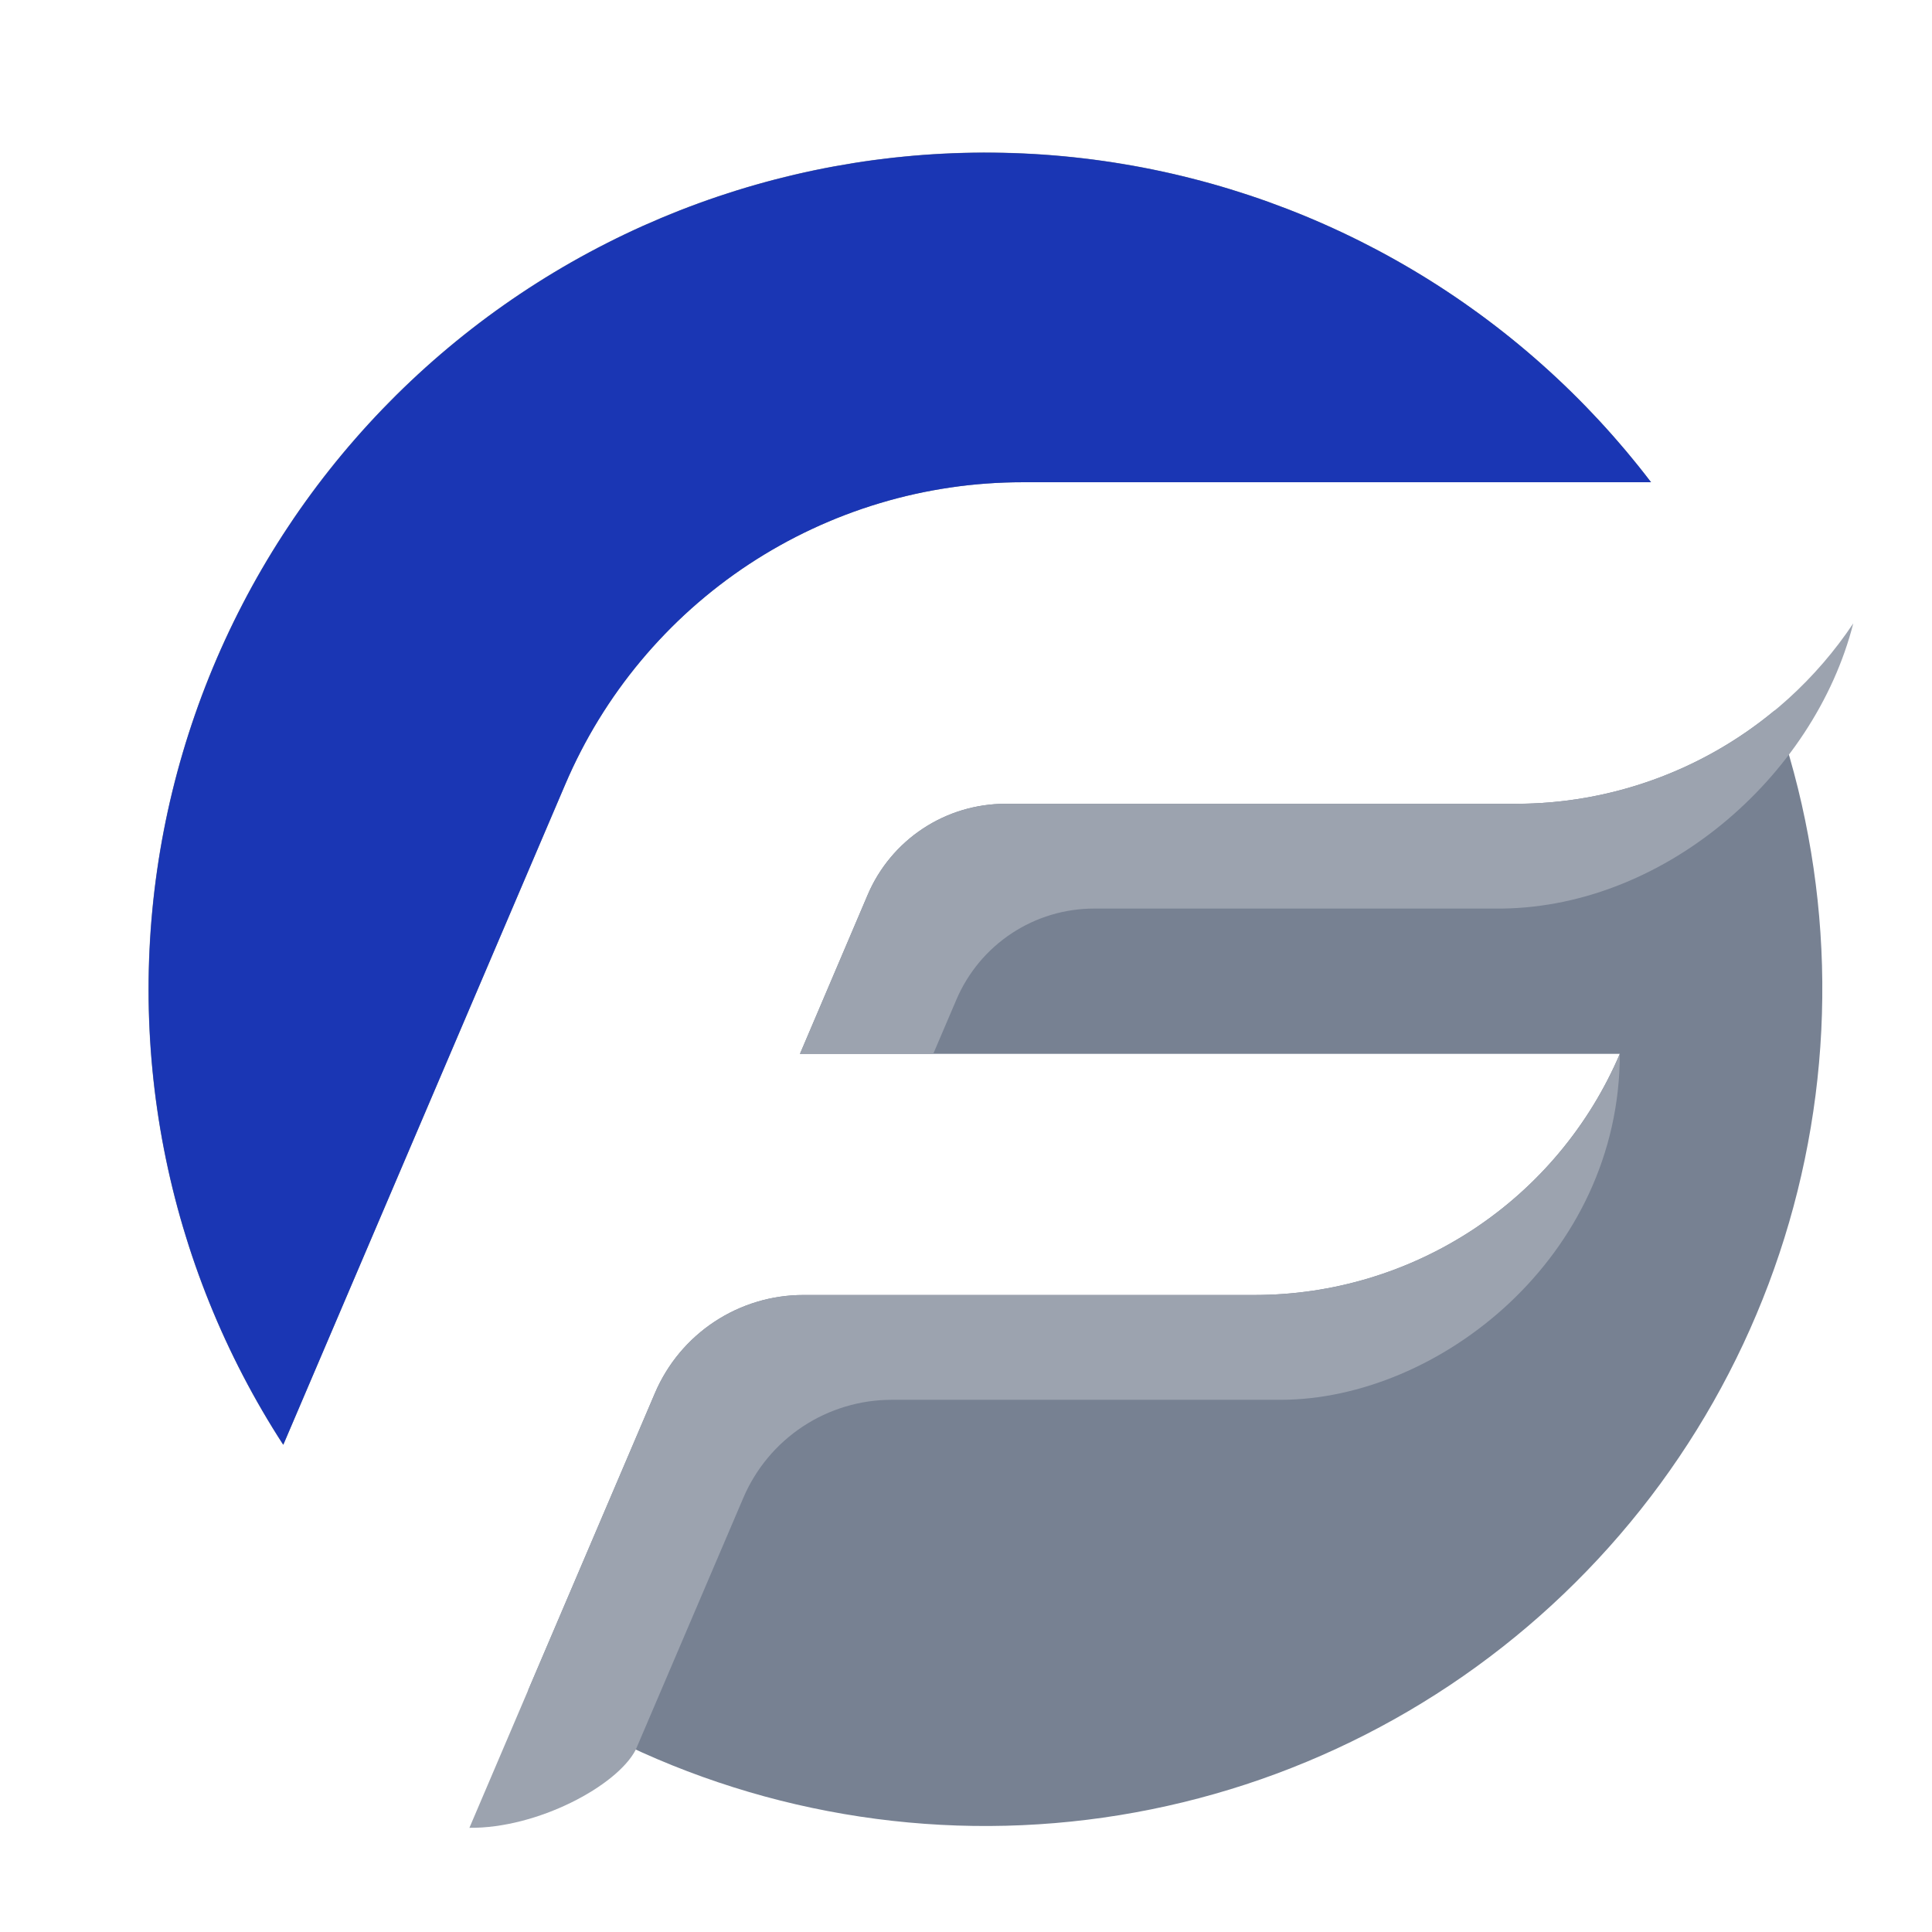 <svg xmlns="http://www.w3.org/2000/svg" xmlns:xlink="http://www.w3.org/1999/xlink" width="500" zoomAndPan="magnify" viewBox="0 0 375 375" height="500" preserveAspectRatio="xMidYMid meet" version="1.0"><defs><g/></defs><path fill="#778192" d="M 109.738 152.191 C 110.66 150.031 111.66 147.906 112.738 145.82 C 113.812 143.734 114.965 141.691 116.191 139.688 C 117.418 137.684 118.715 135.73 120.086 133.82 C 121.453 131.914 122.891 130.059 124.398 128.254 C 125.902 126.453 127.469 124.707 129.102 123.02 C 130.734 121.328 132.426 119.703 134.176 118.137 C 135.93 116.574 137.734 115.074 139.594 113.641 C 141.453 112.207 143.363 110.844 145.324 109.551 C 147.285 108.258 149.289 107.039 151.34 105.891 C 153.387 104.746 155.477 103.672 157.605 102.68 C 159.73 101.684 161.891 100.77 164.086 99.934 C 166.281 99.098 168.504 98.34 170.754 97.668 C 173 96.992 175.273 96.398 177.566 95.891 C 179.859 95.383 182.164 94.961 184.488 94.621 C 186.812 94.277 189.145 94.023 191.488 93.855 C 193.832 93.684 196.176 93.602 198.523 93.602 L 320.48 93.602 C 318.906 91.539 317.285 89.516 315.617 87.527 C 313.945 85.543 312.23 83.598 310.469 81.695 C 308.707 79.789 306.898 77.93 305.047 76.113 C 303.195 74.297 301.301 72.523 299.363 70.797 C 297.43 69.07 295.449 67.391 293.434 65.758 C 291.418 64.129 289.363 62.547 287.27 61.012 C 285.176 59.48 283.047 57.996 280.883 56.566 C 278.719 55.133 276.523 53.754 274.293 52.43 C 272.062 51.102 269.801 49.832 267.512 48.613 C 265.223 47.395 262.902 46.234 260.555 45.125 C 258.207 44.02 255.836 42.969 253.441 41.977 C 251.043 40.984 248.625 40.051 246.184 39.172 C 243.742 38.297 241.277 37.477 238.797 36.719 C 236.316 35.957 233.82 35.258 231.305 34.621 C 228.789 33.98 226.262 33.402 223.719 32.883 C 221.18 32.363 218.625 31.906 216.062 31.512 C 213.496 31.117 210.926 30.781 208.344 30.508 C 205.766 30.234 203.18 30.023 200.59 29.875 C 198 29.727 195.406 29.641 192.812 29.617 C 190.219 29.59 187.625 29.629 185.031 29.727 C 182.441 29.828 179.852 29.988 177.266 30.211 C 174.684 30.438 172.105 30.723 169.531 31.066 C 166.961 31.414 164.398 31.824 161.848 32.293 C 159.297 32.762 156.758 33.293 154.23 33.887 C 151.707 34.477 149.195 35.129 146.699 35.84 C 144.207 36.551 141.73 37.324 139.27 38.152 C 136.812 38.984 134.375 39.871 131.961 40.82 C 129.547 41.766 127.156 42.773 124.789 43.832 C 122.422 44.895 120.078 46.012 117.766 47.188 C 115.453 48.359 113.168 49.59 110.914 50.871 C 108.66 52.156 106.434 53.492 104.246 54.883 C 102.055 56.273 99.898 57.715 97.777 59.207 C 95.652 60.699 93.57 62.242 91.523 63.836 C 89.473 65.43 87.465 67.07 85.496 68.758 C 83.527 70.449 81.598 72.184 79.715 73.965 C 77.828 75.746 75.984 77.574 74.188 79.441 C 72.387 81.312 70.637 83.227 68.93 85.18 C 67.223 87.133 65.562 89.125 63.949 91.16 C 62.34 93.191 60.777 95.266 59.266 97.371 C 57.754 99.48 56.293 101.625 54.883 103.801 C 53.473 105.98 52.117 108.191 50.812 110.434 C 49.512 112.676 48.262 114.949 47.066 117.254 C 45.871 119.555 44.734 121.887 43.648 124.242 C 42.566 126.602 41.539 128.984 40.57 131.391 C 39.602 133.797 38.691 136.227 37.84 138.676 C 36.988 141.125 36.195 143.598 35.461 146.086 C 34.727 148.574 34.051 151.078 33.438 153.598 C 32.824 156.117 32.27 158.652 31.777 161.199 C 31.285 163.746 30.852 166.305 30.484 168.871 C 30.113 171.441 29.805 174.016 29.559 176.598 C 29.309 179.18 29.125 181.77 29.004 184.359 C 28.879 186.953 28.82 189.543 28.82 192.141 C 28.82 194.734 28.887 197.324 29.012 199.918 C 29.137 202.508 29.324 205.098 29.574 207.68 C 29.824 210.262 30.133 212.836 30.508 215.402 C 30.879 217.969 31.312 220.527 31.809 223.074 C 32.305 225.621 32.859 228.156 33.477 230.676 C 34.094 233.195 34.77 235.699 35.508 238.188 C 36.246 240.672 37.039 243.141 37.895 245.594 C 38.75 248.043 39.664 250.469 40.637 252.875 C 41.605 255.281 42.637 257.66 43.723 260.02 C 44.805 262.375 45.949 264.703 47.145 267.004 C 48.344 269.309 49.594 271.578 50.898 273.82 C 52.207 276.062 53.562 278.273 54.977 280.449 Z M 109.738 152.191 " fill-opacity="1" fill-rule="nonzero"/><path fill="#778192" d="M 294.16 156.016 L 195.16 156.016 C 193.742 156.016 192.336 156.117 190.934 156.324 C 189.531 156.531 188.152 156.836 186.797 157.242 C 185.441 157.648 184.121 158.152 182.836 158.754 C 181.555 159.352 180.324 160.043 179.141 160.824 C 177.957 161.605 176.84 162.465 175.785 163.41 C 174.727 164.355 173.746 165.367 172.84 166.457 C 171.93 167.543 171.109 168.691 170.367 169.898 C 169.629 171.105 168.98 172.363 168.426 173.664 L 155.27 204.555 L 314.406 204.555 C 313.672 206.277 312.871 207.973 312.012 209.637 C 311.152 211.305 310.234 212.938 309.254 214.535 C 308.273 216.137 307.238 217.695 306.145 219.219 C 305.051 220.742 303.906 222.223 302.703 223.664 C 301.504 225.102 300.25 226.496 298.949 227.844 C 297.645 229.195 296.293 230.492 294.898 231.742 C 293.5 232.992 292.059 234.188 290.574 235.332 C 289.086 236.477 287.562 237.566 286 238.602 C 284.434 239.633 282.832 240.609 281.199 241.523 C 279.562 242.441 277.895 243.297 276.195 244.09 C 274.5 244.887 272.773 245.617 271.023 246.285 C 269.27 246.957 267.496 247.559 265.703 248.098 C 263.906 248.637 262.094 249.113 260.262 249.52 C 258.434 249.926 256.59 250.266 254.734 250.539 C 252.879 250.812 251.02 251.016 249.148 251.152 C 247.277 251.289 245.406 251.355 243.531 251.359 L 155.93 251.359 C 154.402 251.359 152.887 251.469 151.375 251.691 C 149.867 251.914 148.383 252.242 146.922 252.684 C 145.461 253.121 144.039 253.664 142.656 254.312 C 141.277 254.957 139.949 255.703 138.676 256.543 C 137.402 257.383 136.199 258.312 135.059 259.328 C 133.922 260.344 132.867 261.441 131.887 262.609 C 130.91 263.781 130.023 265.02 129.227 266.32 C 128.43 267.621 127.734 268.973 127.133 270.375 L 102.516 328.074 C 106.043 330.375 109.656 332.535 113.355 334.551 C 117.051 336.57 120.82 338.441 124.664 340.168 C 128.504 341.895 132.41 343.469 136.375 344.891 C 140.34 346.309 144.352 347.578 148.418 348.688 C 152.48 349.797 156.582 350.746 160.719 351.535 C 164.855 352.328 169.016 352.957 173.203 353.422 C 177.391 353.891 181.586 354.195 185.797 354.336 C 190.008 354.477 194.215 354.453 198.422 354.266 C 202.633 354.078 206.824 353.73 211.008 353.215 C 215.188 352.703 219.344 352.027 223.469 351.191 C 227.598 350.355 231.688 349.363 235.738 348.207 C 239.789 347.055 243.789 345.746 247.738 344.281 C 251.688 342.812 255.574 341.199 259.398 339.43 C 263.223 337.664 266.969 335.75 270.645 333.691 C 274.32 331.633 277.91 329.434 281.414 327.098 C 284.918 324.758 288.324 322.289 291.637 319.684 C 294.949 317.082 298.152 314.355 301.254 311.5 C 304.352 308.648 307.336 305.68 310.203 302.598 C 313.074 299.512 315.816 296.32 318.438 293.023 C 321.059 289.727 323.547 286.332 325.902 282.84 C 328.262 279.348 330.477 275.77 332.555 272.109 C 334.633 268.445 336.566 264.703 338.355 260.891 C 340.141 257.078 341.777 253.199 343.266 249.258 C 344.75 245.316 346.082 241.324 347.258 237.277 C 348.434 233.234 349.449 229.148 350.305 225.027 C 351.164 220.902 351.859 216.75 352.395 212.574 C 352.93 208.395 353.301 204.203 353.512 199.996 C 353.719 195.789 353.766 191.578 353.648 187.371 C 353.527 183.16 353.246 178.961 352.801 174.77 C 352.355 170.582 351.75 166.418 350.98 162.277 C 350.211 158.133 349.285 154.027 348.195 149.961 C 347.109 145.891 345.863 141.871 344.461 137.898 C 340.953 140.809 337.223 143.391 333.266 145.652 C 329.309 147.914 325.184 149.816 320.898 151.359 C 316.609 152.906 312.223 154.066 307.73 154.852 C 303.242 155.633 298.719 156.02 294.16 156.016 Z M 294.16 156.016 " fill-opacity="1" fill-rule="nonzero"/><path fill="#1a36b4" d="M 109.738 152.191 C 110.66 150.031 111.66 147.906 112.738 145.82 C 113.812 143.734 114.965 141.691 116.191 139.688 C 117.418 137.684 118.715 135.73 120.086 133.82 C 121.453 131.914 122.891 130.059 124.398 128.254 C 125.902 126.453 127.469 124.707 129.102 123.02 C 130.734 121.328 132.426 119.703 134.176 118.137 C 135.93 116.574 137.734 115.074 139.594 113.641 C 141.453 112.207 143.363 110.844 145.324 109.551 C 147.285 108.258 149.289 107.039 151.34 105.891 C 153.387 104.746 155.477 103.672 157.605 102.68 C 159.73 101.684 161.891 100.77 164.086 99.934 C 166.281 99.098 168.504 98.34 170.754 97.668 C 173 96.992 175.273 96.398 177.566 95.891 C 179.859 95.383 182.164 94.961 184.488 94.621 C 186.812 94.277 189.145 94.023 191.488 93.855 C 193.832 93.684 196.176 93.602 198.523 93.602 L 320.457 93.602 C 318.887 91.539 317.266 89.516 315.594 87.531 C 313.926 85.547 312.211 83.602 310.449 81.699 C 308.684 79.797 306.879 77.934 305.027 76.117 C 303.176 74.301 301.281 72.531 299.344 70.805 C 297.41 69.078 295.434 67.402 293.414 65.77 C 291.398 64.137 289.344 62.555 287.25 61.023 C 285.16 59.492 283.031 58.008 280.867 56.578 C 278.703 55.148 276.508 53.77 274.277 52.445 C 272.047 51.117 269.789 49.848 267.496 48.629 C 265.207 47.414 262.887 46.25 260.543 45.145 C 258.195 44.039 255.824 42.988 253.43 41.996 C 251.031 41.004 248.613 40.07 246.172 39.191 C 243.73 38.316 241.27 37.5 238.789 36.738 C 236.309 35.98 233.812 35.281 231.297 34.645 C 228.785 34.004 226.258 33.426 223.715 32.906 C 221.176 32.391 218.621 31.934 216.059 31.535 C 213.496 31.141 210.922 30.805 208.344 30.535 C 205.766 30.262 203.18 30.051 200.59 29.902 C 198 29.754 195.41 29.668 192.816 29.641 C 190.223 29.617 187.629 29.656 185.035 29.754 C 182.445 29.855 179.855 30.016 177.273 30.238 C 174.688 30.461 172.109 30.746 169.539 31.094 C 166.969 31.441 164.41 31.852 161.859 32.32 C 159.309 32.789 156.77 33.32 154.242 33.91 C 151.719 34.504 149.207 35.156 146.715 35.867 C 144.219 36.578 141.742 37.348 139.285 38.18 C 136.828 39.008 134.395 39.898 131.977 40.844 C 129.562 41.793 127.172 42.797 124.805 43.855 C 122.438 44.918 120.098 46.035 117.785 47.211 C 115.473 48.383 113.188 49.613 110.934 50.895 C 108.68 52.18 106.457 53.516 104.27 54.902 C 102.078 56.293 99.922 57.734 97.801 59.227 C 95.68 60.719 93.594 62.262 91.547 63.855 C 89.5 65.449 87.492 67.09 85.523 68.777 C 83.555 70.465 81.629 72.199 79.742 73.98 C 77.855 75.762 76.016 77.59 74.215 79.457 C 72.418 81.328 70.664 83.238 68.961 85.191 C 67.254 87.145 65.594 89.137 63.984 91.172 C 62.371 93.203 60.809 95.273 59.297 97.383 C 57.785 99.488 56.324 101.633 54.918 103.809 C 53.508 105.988 52.152 108.195 50.848 110.438 C 49.543 112.68 48.293 114.953 47.102 117.258 C 45.906 119.559 44.766 121.887 43.684 124.246 C 42.602 126.602 41.574 128.984 40.605 131.391 C 39.637 133.797 38.727 136.223 37.875 138.676 C 37.023 141.125 36.227 143.594 35.496 146.078 C 34.762 148.566 34.086 151.07 33.473 153.59 C 32.855 156.113 32.305 158.645 31.812 161.191 C 31.316 163.738 30.887 166.297 30.516 168.863 C 30.145 171.43 29.836 174.004 29.59 176.586 C 29.344 179.168 29.156 181.754 29.035 184.344 C 28.91 186.938 28.852 189.527 28.852 192.121 C 28.852 194.715 28.914 197.309 29.039 199.898 C 29.164 202.492 29.352 205.078 29.602 207.66 C 29.852 210.242 30.16 212.816 30.535 215.383 C 30.906 217.949 31.34 220.504 31.836 223.051 C 32.332 225.598 32.887 228.129 33.504 230.648 C 34.117 233.168 34.793 235.672 35.531 238.16 C 36.266 240.648 37.062 243.117 37.918 245.562 C 38.773 248.012 39.684 250.441 40.656 252.848 C 41.625 255.25 42.652 257.633 43.738 259.988 C 44.824 262.344 45.965 264.672 47.16 266.973 C 48.355 269.277 49.605 271.547 50.914 273.789 C 52.219 276.031 53.574 278.238 54.988 280.414 Z M 109.738 152.191 " fill-opacity="1" fill-rule="nonzero"/><path fill="#9ca3af" d="M 294.16 156.016 L 195.16 156.016 C 193.742 156.016 192.336 156.117 190.934 156.324 C 189.531 156.531 188.152 156.836 186.797 157.242 C 185.441 157.648 184.121 158.152 182.836 158.754 C 181.555 159.352 180.324 160.043 179.141 160.824 C 177.957 161.605 176.84 162.465 175.785 163.41 C 174.727 164.355 173.746 165.367 172.84 166.457 C 171.93 167.543 171.109 168.691 170.367 169.898 C 169.629 171.105 168.98 172.363 168.426 173.664 L 155.27 204.555 L 181.141 204.555 L 185.645 194.008 C 186.199 192.707 186.848 191.449 187.59 190.242 C 188.328 189.035 189.152 187.887 190.059 186.797 C 190.965 185.711 191.945 184.695 193.004 183.75 C 194.059 182.805 195.176 181.945 196.359 181.164 C 197.543 180.383 198.773 179.691 200.059 179.09 C 201.34 178.492 202.66 177.988 204.016 177.578 C 205.371 177.172 206.75 176.863 208.152 176.66 C 209.555 176.453 210.961 176.352 212.379 176.352 L 290.027 176.352 C 322.496 176.766 352.145 150.789 359.719 120.996 C 357.926 123.68 355.977 126.246 353.867 128.691 C 351.758 131.137 349.508 133.441 347.113 135.613 C 344.719 137.781 342.203 139.793 339.562 141.652 C 336.922 143.512 334.18 145.203 331.332 146.723 C 328.48 148.246 325.551 149.586 322.539 150.746 C 319.523 151.91 316.453 152.883 313.32 153.664 C 310.188 154.449 307.02 155.035 303.812 155.43 C 300.605 155.824 297.391 156.02 294.16 156.016 Z M 294.16 156.016 " fill-opacity="1" fill-rule="nonzero"/><path fill="#9ca3af" d="M 243.531 251.359 L 155.93 251.359 C 154.402 251.359 152.887 251.469 151.375 251.691 C 149.867 251.914 148.383 252.242 146.922 252.684 C 145.461 253.121 144.039 253.664 142.656 254.312 C 141.277 254.957 139.949 255.703 138.676 256.543 C 137.402 257.383 136.199 258.312 135.059 259.328 C 133.922 260.344 132.867 261.441 131.887 262.609 C 130.91 263.781 130.023 265.02 129.227 266.32 C 128.43 267.621 127.734 268.973 127.133 270.375 L 91.113 354.777 C 104.27 354.918 119.746 346.676 123.395 339.629 L 144.289 290.707 C 144.887 289.305 145.586 287.953 146.383 286.652 C 147.18 285.352 148.066 284.117 149.043 282.945 C 150.02 281.773 151.078 280.68 152.215 279.664 C 153.352 278.648 154.559 277.719 155.832 276.879 C 157.105 276.039 158.43 275.297 159.812 274.648 C 161.195 274.004 162.617 273.461 164.078 273.023 C 165.539 272.586 167.023 272.254 168.531 272.031 C 170.039 271.812 171.559 271.703 173.082 271.703 L 248.484 271.703 C 279.352 271.703 314.406 243.848 314.406 204.555 C 313.672 206.277 312.871 207.973 312.012 209.637 C 311.152 211.305 310.234 212.938 309.254 214.535 C 308.273 216.137 307.238 217.695 306.145 219.219 C 305.051 220.742 303.906 222.223 302.703 223.664 C 301.504 225.102 300.25 226.496 298.949 227.844 C 297.645 229.195 296.293 230.492 294.898 231.742 C 293.5 232.992 292.059 234.188 290.574 235.332 C 289.086 236.477 287.562 237.566 286 238.602 C 284.434 239.633 282.832 240.609 281.199 241.523 C 279.562 242.441 277.895 243.297 276.199 244.09 C 274.5 244.887 272.773 245.617 271.023 246.285 C 269.27 246.957 267.496 247.559 265.703 248.098 C 263.906 248.637 262.094 249.113 260.262 249.52 C 258.434 249.926 256.59 250.266 254.734 250.539 C 252.879 250.812 251.02 251.016 249.148 251.152 C 247.277 251.289 245.406 251.355 243.531 251.359 Z M 243.531 251.359 " fill-opacity="1" fill-rule="nonzero"/><g fill="#1a36b4" fill-opacity="1"><g transform="translate(184.488, 58.047)"><g><path d="M 0.109 0 L 0.031 0 L 0.188 -0.281 L 0.031 -0.531 L 0.125 -0.531 L 0.25 -0.328 L 0.266 -0.328 L 0.391 -0.531 L 0.469 -0.531 L 0.312 -0.281 L 0.484 0 L 0.391 0 L 0.25 -0.234 Z M 0.109 0 "/></g></g><g transform="translate(184.99, 58.047)"><g><path d="M 0.109 0 L 0.031 0 L 0.188 -0.281 L 0.031 -0.531 L 0.125 -0.531 L 0.25 -0.328 L 0.266 -0.328 L 0.391 -0.531 L 0.469 -0.531 L 0.312 -0.281 L 0.484 0 L 0.391 0 L 0.25 -0.234 Z M 0.109 0 "/></g></g><g transform="translate(185.492, 58.047)"><g><path d="M 0.109 0 L 0.031 0 L 0.188 -0.281 L 0.031 -0.531 L 0.125 -0.531 L 0.25 -0.328 L 0.266 -0.328 L 0.391 -0.531 L 0.469 -0.531 L 0.312 -0.281 L 0.484 0 L 0.391 0 L 0.25 -0.234 Z M 0.109 0 "/></g></g><g transform="translate(185.994, 58.047)"><g><path d="M 0.109 0 L 0.031 0 L 0.188 -0.281 L 0.031 -0.531 L 0.125 -0.531 L 0.25 -0.328 L 0.266 -0.328 L 0.391 -0.531 L 0.469 -0.531 L 0.312 -0.281 L 0.484 0 L 0.391 0 L 0.25 -0.234 Z M 0.109 0 "/></g></g><g transform="translate(186.496, 58.047)"><g><path d="M 0.109 0 L 0.031 0 L 0.188 -0.281 L 0.031 -0.531 L 0.125 -0.531 L 0.25 -0.328 L 0.266 -0.328 L 0.391 -0.531 L 0.469 -0.531 L 0.312 -0.281 L 0.484 0 L 0.391 0 L 0.25 -0.234 Z M 0.109 0 "/></g></g><g transform="translate(186.998, 58.047)"><g><path d="M 0.109 0 L 0.031 0 L 0.188 -0.281 L 0.031 -0.531 L 0.125 -0.531 L 0.25 -0.328 L 0.266 -0.328 L 0.391 -0.531 L 0.469 -0.531 L 0.312 -0.281 L 0.484 0 L 0.391 0 L 0.25 -0.234 Z M 0.109 0 "/></g></g></g></svg>